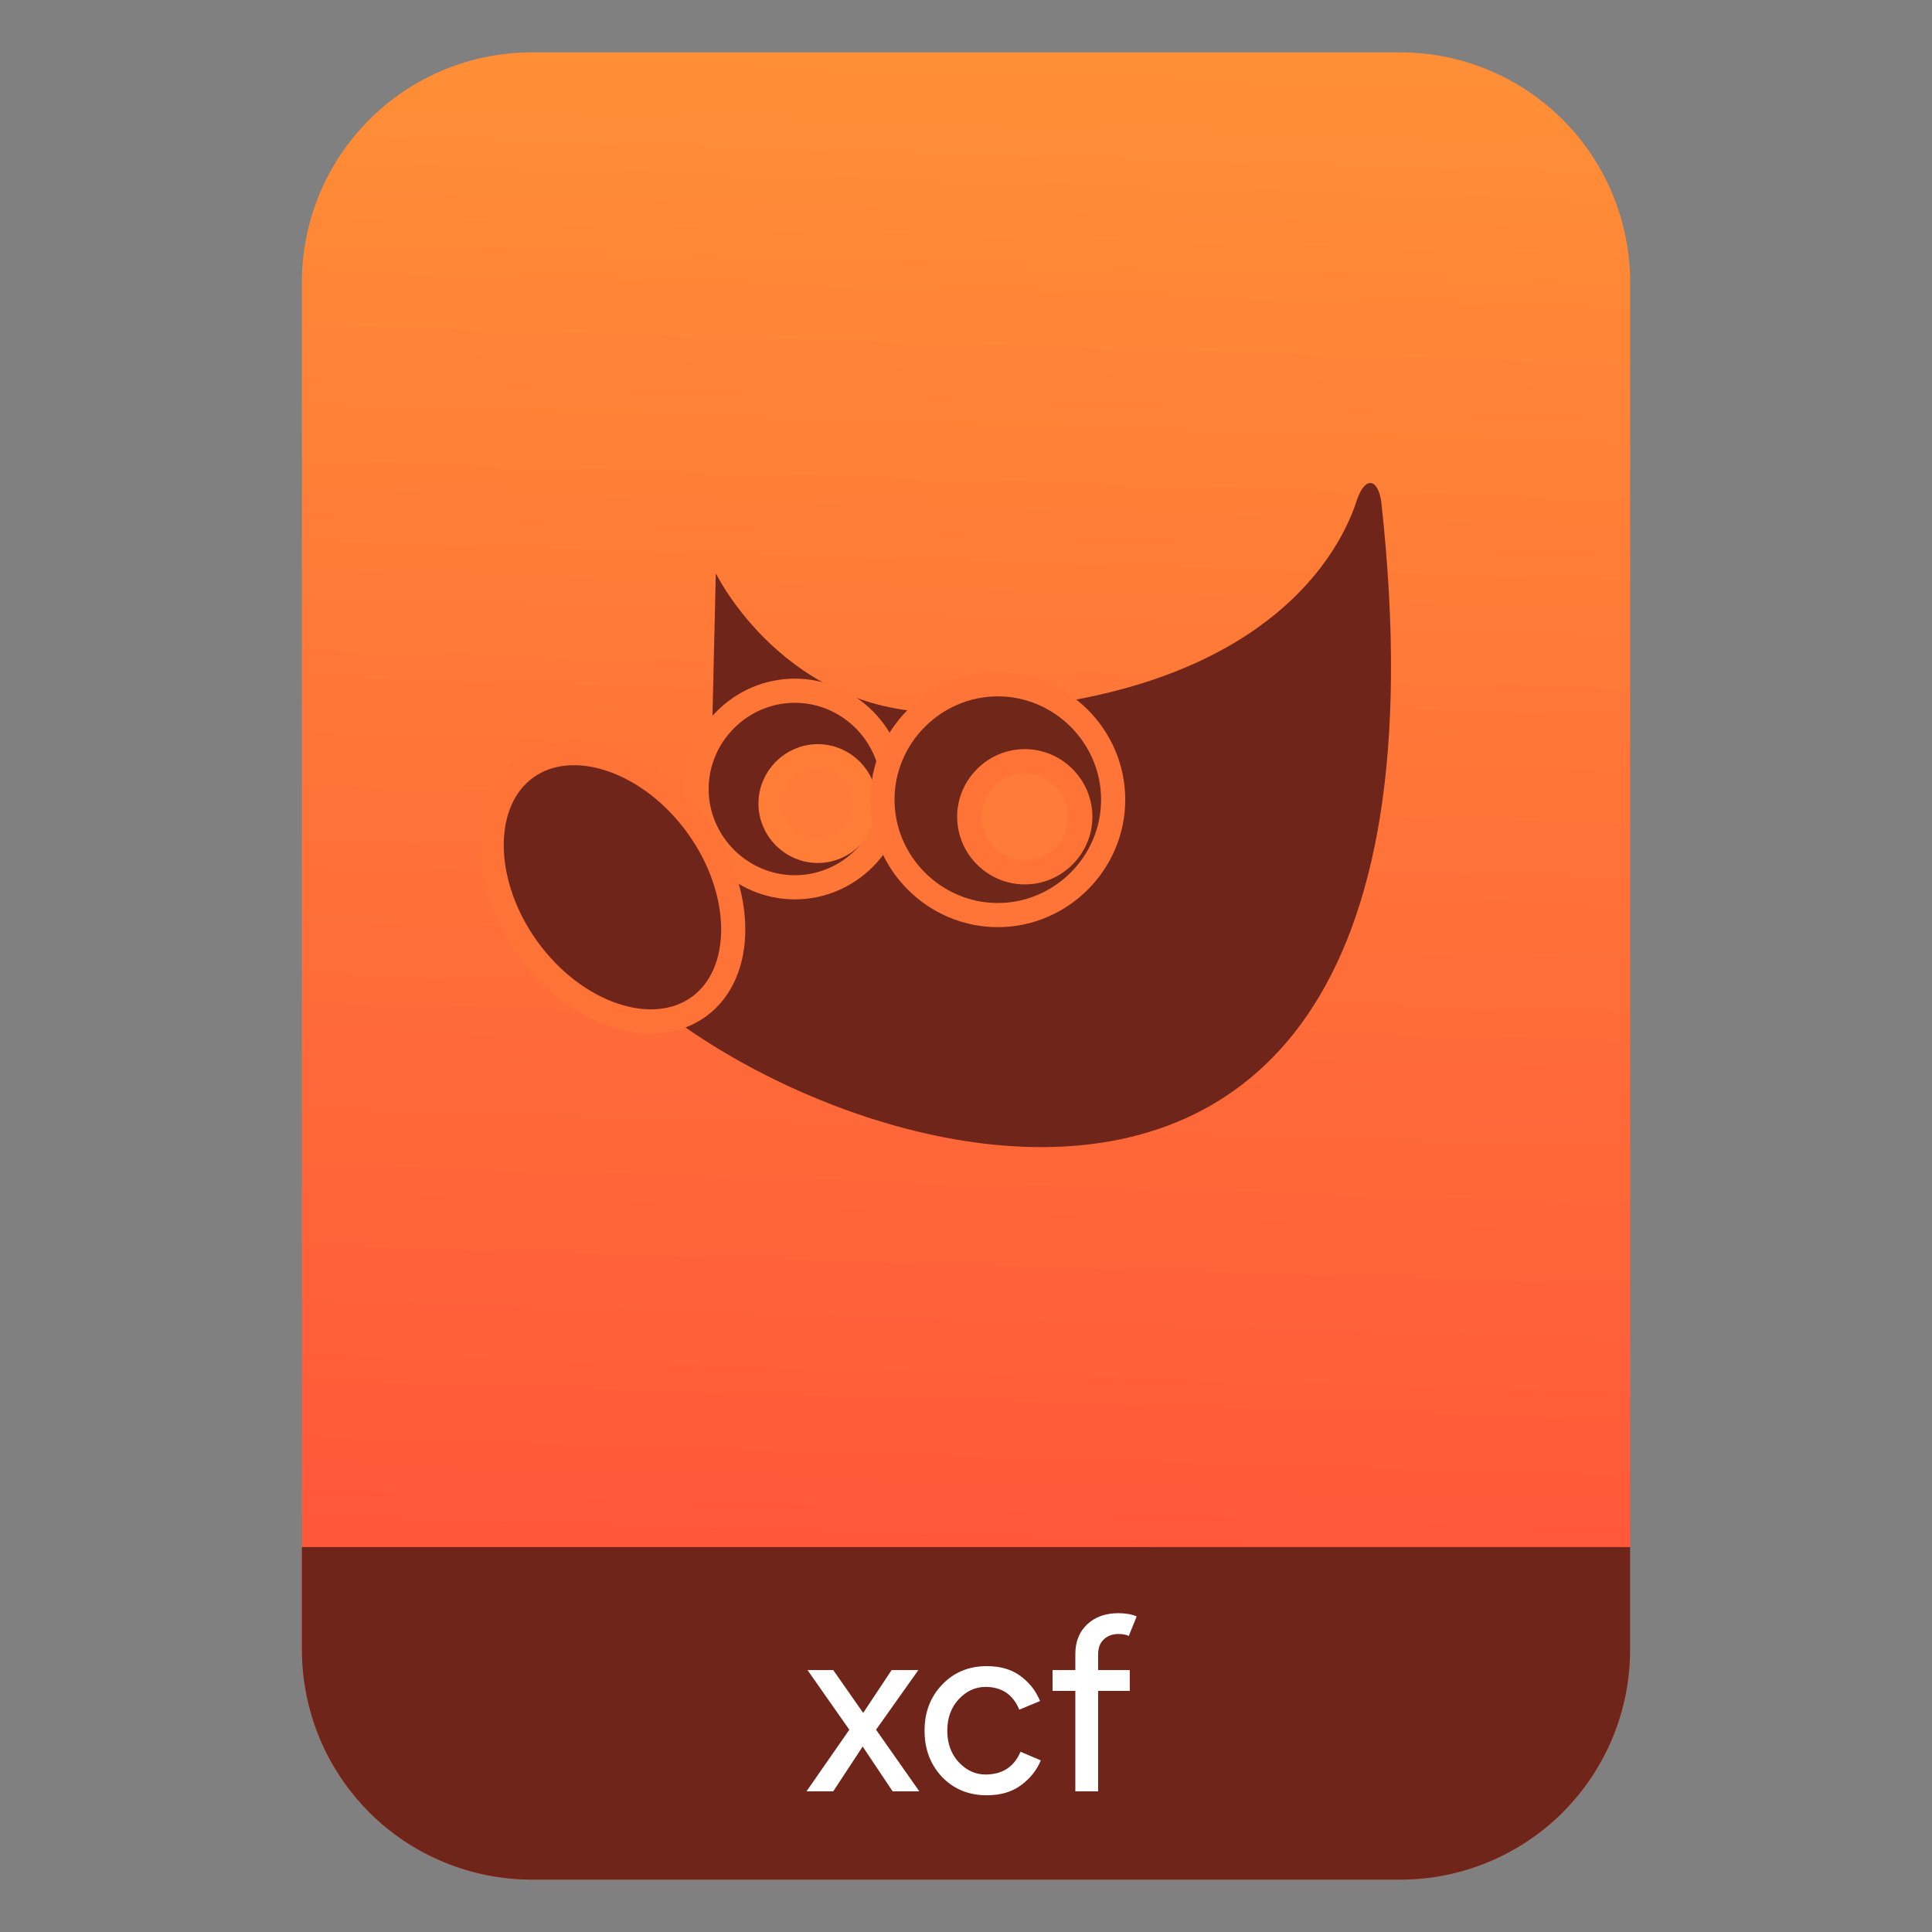 <?xml version="1.0" encoding="UTF-8" standalone="no"?>
<svg
   style="clip-rule:evenodd;fill-rule:evenodd;stroke-miterlimit:10"
   viewBox="0 0 64 64"
   version="1.1"
   id="svg31"
   sodipodi:docname="image-x-xcf.svg"
   inkscape:version="1.1.2 (0a00cf5339, 2022-02-04)"
   xmlns:inkscape="http://www.inkscape.org/namespaces/inkscape"
   xmlns:sodipodi="http://sodipodi.sourceforge.net/DTD/sodipodi-0.dtd"
   xmlns:xlink="http://www.w3.org/1999/xlink"
   xmlns="http://www.w3.org/2000/svg"
   xmlns:svg="http://www.w3.org/2000/svg">
  <rect x="0" y="0" width="64" height="64" fill="#808080" stroke="none"/>
  <sodipodi:namedview
     id="namedview33"
     pagecolor="#ffffff"
     bordercolor="#666666"
     borderopacity="1.0"
     inkscape:pageshadow="2"
     inkscape:pageopacity="0.0"
     inkscape:pagecheckerboard="0"
     showgrid="false"
     inkscape:zoom="10.65625"
     inkscape:cx="32"
     inkscape:cy="32"
     inkscape:window-width="1896"
     inkscape:window-height="1022"
     inkscape:window-x="12"
     inkscape:window-y="46"
     inkscape:window-maximized="1"
     inkscape:current-layer="svg31" />
  <path
     id="path2"
     style="fill:url(#linearGradient3426)"
     d="M 17.617 1.734 C 15.597 1.734 13.659 2.538 12.23 3.967 C 10.802 5.395 10 7.332 10 9.352 L 10 13.955 L 10 54.648 C 10 56.668 10.802 58.605 12.23 60.033 C 13.124 60.926 14.216 61.575 15.402 61.936 C 15.877 62.08 16.367 62.179 16.865 62.229 C 17.114 62.253 17.365 62.266 17.617 62.266 C 25.677 62.266 38.323 62.265 46.383 62.266 C 46.635 62.266 46.886 62.253 47.135 62.229 C 47.633 62.179 48.123 62.08 48.598 61.936 C 49.784 61.575 50.876 60.926 51.77 60.033 C 53.198 58.605 54 56.668 54 54.648 L 54 13.955 L 54 9.352 C 54 7.332 53.198 5.395 51.77 3.967 C 50.341 2.538 48.403 1.734 46.383 1.734 C 43.505 1.734 40.057 1.734 36.945 1.734 C 33.255 1.734 30.316 1.734 27.055 1.734 C 23.943 1.734 20.495 1.734 17.617 1.734 z " />
  <path
     id="path2-3"
     style="clip-rule:evenodd;fill:#6f2519;fill-opacity:1;fill-rule:evenodd;stroke-linejoin:round;stroke-miterlimit:2"
     d="m 10,51.248 v 3.398 0.002 c 6.5e-5,0.252 0.012,0.502 0.037,0.75 v 0.002 c 0.025,0.248 0.063,0.495 0.111,0.738 v 0.002 c 0.049,0.243 0.11,0.484 0.182,0.721 v 0.002 c 0.072,0.237 0.155,0.469 0.25,0.697 v 0.002 c 0.095,0.228 0.2,0.454 0.316,0.672 v 0.002 c 0.117,0.218 0.245,0.43 0.383,0.637 v 0.002 c 0.138,0.207 0.287,0.406 0.445,0.6 v 0.002 c 0.158,0.193 0.328,0.378 0.506,0.557 v 0.002 c 0.714,0.714 1.557,1.271 2.473,1.65 0.916,0.379 1.904,0.58 2.914,0.58 h 28.766 c 1.01,0 1.999,-0.2 2.914,-0.58 0.916,-0.379 1.758,-0.936 2.473,-1.65 v -0.002 C 53.198,58.605 54,56.667 54,54.647 v -3.398 z" />
  <path
     d="m30.454 59.34h-0.885l-0.992-1.484-0.975 1.484h-0.885l1.418-2.041-1.385-1.975h0.852l0.992 1.418 0.942-1.418h0.885l-1.401 1.975 1.434 2.041z"
     style="fill-rule:nonzero;fill:#fff"
     id="path4" />
  <path
     d="m32.692 59.471c-0.601 0-1.096-0.202-1.484-0.606-0.388-0.41-0.581-0.921-0.581-1.533s0.193-1.12 0.581-1.524c0.388-0.41 0.883-0.615 1.484-0.615 0.448 0 0.819 0.109 1.114 0.328 0.295 0.218 0.511 0.494 0.648 0.828l-0.689 0.286c-0.207-0.502-0.581-0.754-1.122-0.754-0.334 0-0.629 0.137-0.886 0.41-0.251 0.273-0.377 0.62-0.377 1.041s0.126 0.768 0.377 1.041c0.257 0.273 0.552 0.41 0.886 0.41 0.562 0 0.95-0.252 1.163-0.754l0.672 0.286c-0.136 0.328-0.357 0.604-0.663 0.828-0.301 0.219-0.675 0.328-1.123 0.328z"
     style="fill-rule:nonzero;fill:#fff"
     id="path6" />
  <path
     d="m37.048 53.439c0.24 0 0.442 0.036 0.606 0.107l-0.262 0.647c-0.088-0.044-0.202-0.065-0.344-0.065-0.197 0-0.358 0.06-0.484 0.18-0.126 0.115-0.188 0.284-0.188 0.508v0.508h1.049v0.689h-1.049v3.327h-0.754v-3.327h-0.754v-0.689h0.754v-0.533c0-0.409 0.131-0.737 0.393-0.983s0.606-0.369 1.033-0.369z"
     style="fill-rule:nonzero;fill:#fff"
     id="path8" />
  <path
     d="m23.712 18.989s2.301 4.746 7.685 4.612c11.284-0.283 13.262-6.169 13.546-7.018 0.283-0.849 0.716-0.721 0.816 0.064 3.68 33.404-25.539 19.071-26.577 13.382 5.803-1.698 4.388-4.954 4.388-4.954l0.142-6.086z"
     style="fill:#6f2519"
     id="path10" />
  <path
     d="m45.005 18.489c-0.45 0.742-1.126 1.628-2.152 2.477-2.107 1.745-5.645 3.333-11.434 3.478-3.383 0.084-5.567-1.548-6.906-3.002l-0.1 3.578c0.109 0.335 0.332 1.113-0.05 2.177-0.412 1.144-1.725 2.315-3.979 3.202 0.201 0.418 0.397 0.836 1.001 1.426 0.823 0.805 1.967 1.672 3.328 2.452 2.721 1.561 6.246 2.797 9.533 2.853 3.286 0.055 6.291-0.989 8.357-4.003 1.904-2.78 2.948-7.485 2.402-14.638z"
     style="fill:none"
     id="path12" />
  <path
     d="m29.585 26.137v1e-3c0 1.785-1.469 3.255-3.255 3.255s-3.255-1.47-3.255-3.255v-2e-3c0-1.786 1.469-3.255 3.255-3.255s3.255 1.469 3.255 3.255v1e-3z"
     style="fill:#6f2519;stroke-width:.8px;stroke:#ff7737"
     id="path14" />
  <path
     d="m23.1 27.363c1.568 2.173 1.588 4.876 0.045 5.989s-4.102 0.241-5.669-1.931-1.588-4.876-0.045-5.989 4.102-0.241 5.669 1.931z"
     style="fill:#6f2519;stroke-width:.8px;stroke:#ff7337"
     id="path16" />
  <path
     d="m28.659 26.619c0 0.86-0.708 1.568-1.568 1.568s-1.567-0.708-1.567-1.568 0.707-1.568 1.567-1.568 1.568 0.708 1.568 1.568z"
     style="fill:#ff7b37;stroke-width:.8px;stroke:#ff7d37"
     id="path18" />
  <path
     d="m36.875 26.491v1e-3c0 2.096-1.725 3.821-3.822 3.821-2.096 0-3.821-1.725-3.821-3.821v-2e-3c0-2.097 1.725-3.822 3.821-3.822 2.097 0 3.822 1.725 3.822 3.822v1e-3z"
     style="fill:#6f2719;stroke-width:.8px;stroke:#ff7537"
     id="path20" />
  <path
     d="m35.787 27.057c0 1.01-0.831 1.84-1.84 1.84-1.01 0-1.84-0.83-1.84-1.84v-1e-3c0-1.009 0.83-1.84 1.84-1.84 1.009 0 1.84 0.831 1.84 1.84v1e-3z"
     style="fill:#ff7b37;stroke-width:.8px;stroke:#ff7337"
     id="path22" />
  <defs
     id="defs29">
    <linearGradient
       id="_Linear1"
       x2="1"
       gradientTransform="matrix(1.072,-49.747,49.747,1.072,178.156,54.631)"
       gradientUnits="userSpaceOnUse">
      <stop
         style="stop-color:#ff5839"
         offset="0"
         id="stop24" />
      <stop
         style="stop-color:#ff8f36"
         offset="1"
         id="stop26" />
    </linearGradient>
    <linearGradient
       inkscape:collect="always"
       xlink:href="#_Linear1"
       id="linearGradient3426"
       gradientUnits="userSpaceOnUse"
       gradientTransform="matrix(1.072,-49.747,49.747,1.072,178.156,54.631)"
       x2="1" />
  </defs>
</svg>
